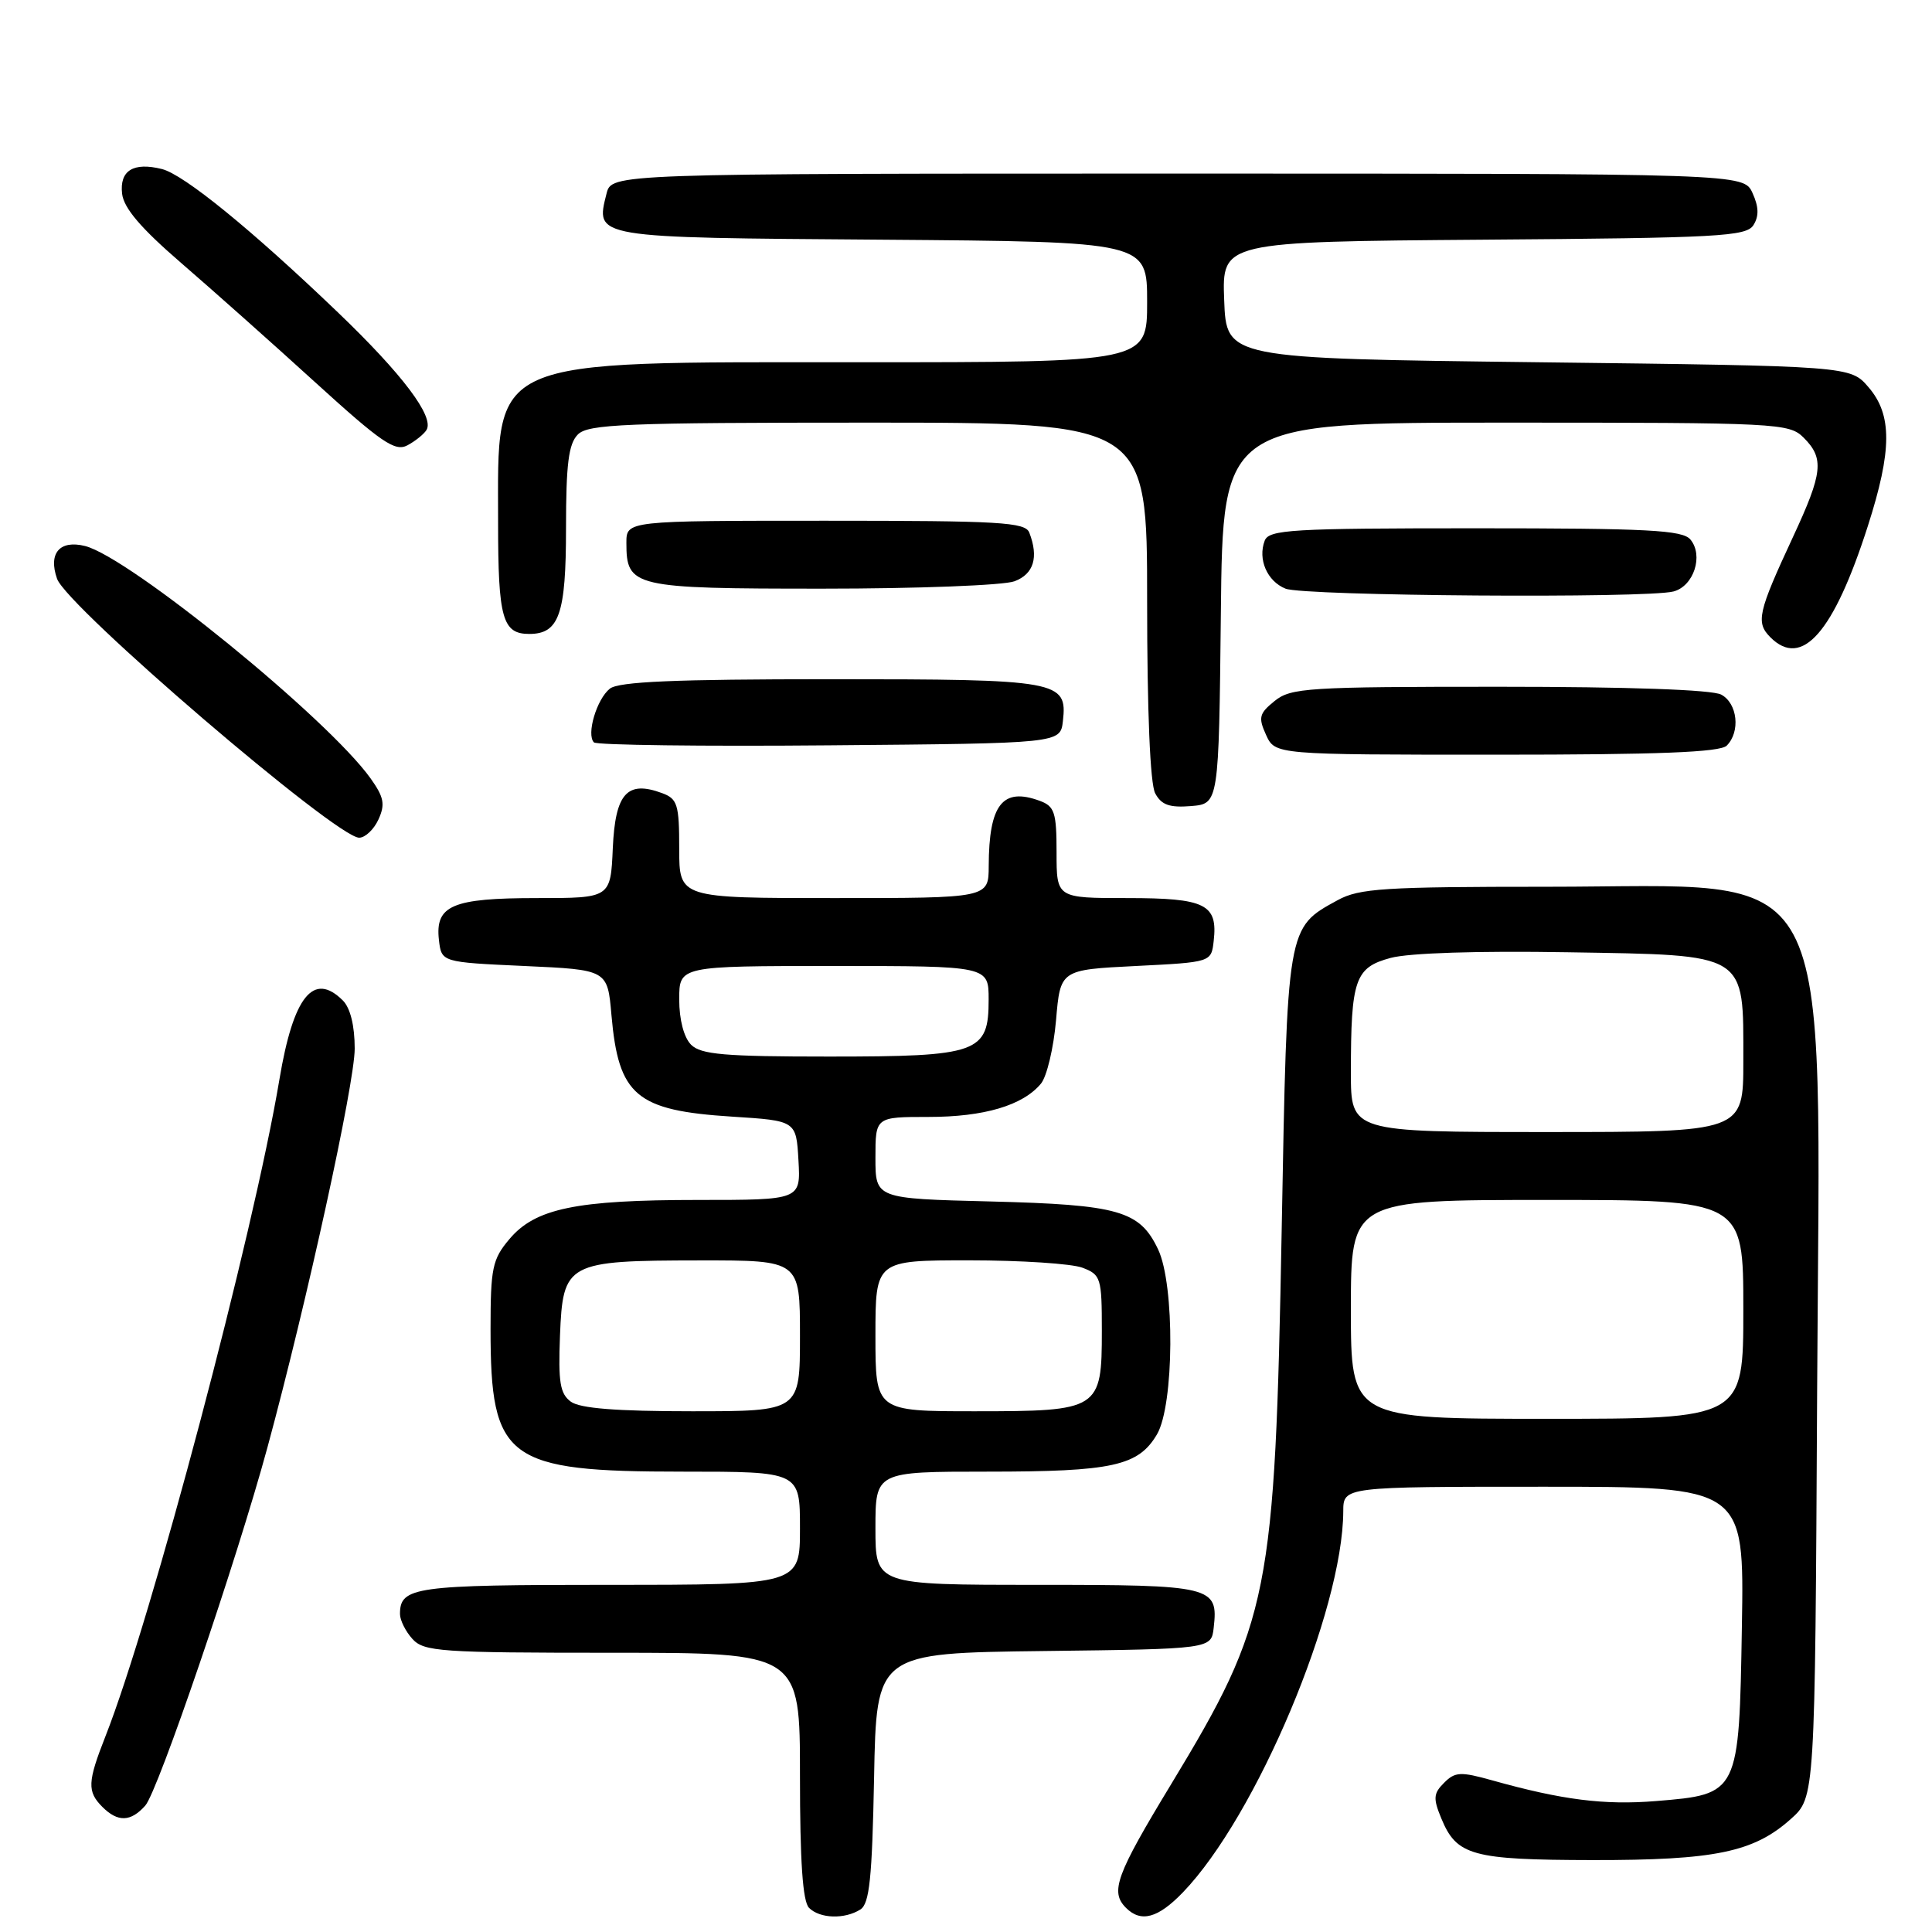 <?xml version="1.0" encoding="UTF-8" standalone="no"?>
<!DOCTYPE svg PUBLIC "-//W3C//DTD SVG 1.1//EN" "http://www.w3.org/Graphics/SVG/1.1/DTD/svg11.dtd" >
<svg xmlns="http://www.w3.org/2000/svg" xmlns:xlink="http://www.w3.org/1999/xlink" version="1.1" viewBox="0 0 256 256">
 <g >
 <path fill="currentColor"
d=" M 114.00 253.02 C 115.21 252.26 115.56 248.91 115.82 235.56 C 116.13 219.04 116.13 219.04 138.32 218.77 C 160.50 218.50 160.50 218.50 160.82 215.69 C 161.45 210.18 160.72 210.00 137.38 210.00 C 116.00 210.00 116.00 210.00 116.00 202.50 C 116.00 195.00 116.00 195.00 130.85 195.00 C 147.41 195.00 150.83 194.25 153.30 190.07 C 155.59 186.19 155.69 170.25 153.45 165.54 C 151.02 160.42 148.25 159.63 131.25 159.20 C 116.00 158.82 116.00 158.82 116.00 153.41 C 116.00 148.00 116.00 148.00 123.03 148.00 C 130.40 148.00 135.53 146.48 137.93 143.59 C 138.71 142.65 139.61 138.86 139.93 135.19 C 140.50 128.50 140.50 128.50 150.50 128.00 C 160.50 127.50 160.50 127.50 160.82 124.69 C 161.38 119.81 159.75 119.00 149.38 119.00 C 140.00 119.00 140.00 119.00 140.00 112.97 C 140.00 107.66 139.74 106.84 137.79 106.12 C 132.84 104.29 131.04 106.58 131.01 114.75 C 131.00 119.00 131.00 119.00 110.50 119.00 C 90.00 119.00 90.00 119.00 90.00 112.47 C 90.00 106.61 89.77 105.85 87.75 105.10 C 83.10 103.37 81.53 105.11 81.20 112.36 C 80.91 119.00 80.91 119.00 71.15 119.00 C 59.92 119.00 57.64 119.97 58.16 124.55 C 58.50 127.50 58.50 127.50 69.50 128.00 C 80.50 128.50 80.50 128.50 81.02 134.50 C 81.96 145.19 84.28 147.15 97.00 147.96 C 105.50 148.50 105.50 148.50 105.80 153.75 C 106.10 159.00 106.10 159.00 92.50 159.00 C 76.32 159.00 70.91 160.12 67.49 164.20 C 65.24 166.86 65.00 168.03 65.00 176.11 C 65.00 193.46 67.08 195.00 90.47 195.00 C 106.00 195.00 106.00 195.00 106.00 202.50 C 106.00 210.00 106.00 210.00 80.70 210.00 C 54.89 210.00 53.00 210.26 53.00 213.87 C 53.00 214.68 53.74 216.17 54.65 217.17 C 56.17 218.85 58.36 219.00 81.15 219.00 C 106.00 219.00 106.00 219.00 106.00 235.30 C 106.00 246.64 106.36 251.96 107.20 252.80 C 108.63 254.23 111.91 254.34 114.00 253.02 Z  M 156.74 250.75 C 166.49 240.62 177.93 213.44 177.99 200.25 C 178.00 197.00 178.00 197.00 204.56 197.00 C 231.12 197.00 231.12 197.00 230.81 215.47 C 230.44 237.74 230.43 237.75 219.43 238.65 C 212.58 239.21 206.98 238.50 197.74 235.91 C 193.53 234.73 192.80 234.77 191.35 236.23 C 189.93 237.64 189.88 238.30 190.99 240.97 C 193.02 245.88 195.06 246.44 211.00 246.47 C 227.24 246.49 232.37 245.43 237.29 241.03 C 240.50 238.17 240.50 238.17 240.78 184.33 C 241.15 112.18 244.00 117.50 205.00 117.50 C 183.44 117.50 180.11 117.71 177.26 119.27 C 170.50 122.97 170.57 122.53 169.83 162.95 C 168.94 211.32 168.24 214.86 155.18 236.42 C 147.87 248.47 147.07 250.67 149.20 252.80 C 151.19 254.79 153.44 254.17 156.74 250.75 Z  M 19.25 239.25 C 20.94 237.35 31.36 206.79 35.44 191.78 C 40.66 172.55 47.00 143.57 47.00 138.95 C 47.00 135.91 46.42 133.56 45.43 132.57 C 41.54 128.69 38.87 132.01 37.03 143.00 C 33.60 163.51 20.07 214.60 13.98 230.05 C 11.59 236.12 11.53 237.39 13.57 239.43 C 15.61 241.47 17.32 241.42 19.25 239.25 Z  M 50.15 108.58 C 51.06 106.58 50.88 105.64 49.11 103.15 C 43.47 95.24 17.18 73.84 11.27 72.35 C 7.91 71.51 6.37 73.31 7.56 76.69 C 8.87 80.41 44.55 111.00 47.59 111.00 C 48.39 111.00 49.54 109.91 50.15 108.58 Z  M 161.77 81.25 C 162.03 56.00 162.03 56.00 199.52 56.00 C 235.67 56.00 237.07 56.07 239.00 58.00 C 241.74 60.74 241.54 62.64 237.58 71.15 C 232.92 81.17 232.63 82.48 234.59 84.45 C 238.77 88.63 242.98 83.81 247.50 69.70 C 250.72 59.66 250.74 54.97 247.59 51.31 C 245.18 48.50 245.18 48.50 203.84 48.00 C 162.50 47.50 162.50 47.50 162.21 39.76 C 161.92 32.03 161.92 32.03 196.60 31.76 C 227.75 31.53 231.39 31.33 232.34 29.83 C 233.09 28.64 233.05 27.41 232.22 25.58 C 231.04 23.00 231.04 23.00 156.04 23.00 C 81.04 23.00 81.04 23.00 80.37 25.65 C 78.89 31.56 78.41 31.48 116.86 31.76 C 152.00 32.03 152.00 32.03 152.00 40.01 C 152.00 48.00 152.00 48.00 113.90 48.00 C 64.08 48.00 66.00 47.15 66.00 69.25 C 66.00 81.94 66.58 84.00 70.13 84.00 C 74.09 84.00 75.00 81.39 75.00 70.00 C 75.00 61.46 75.34 58.81 76.57 57.57 C 77.94 56.20 82.83 56.00 115.07 56.00 C 152.00 56.00 152.00 56.00 152.00 79.57 C 152.00 94.33 152.40 103.88 153.07 105.12 C 153.89 106.66 154.97 107.04 157.82 106.81 C 161.50 106.50 161.50 106.50 161.77 81.25 Z  M 228.80 98.80 C 230.64 96.96 230.23 93.19 228.07 92.04 C 226.87 91.39 215.69 91.00 198.68 91.00 C 173.28 91.00 171.05 91.14 168.90 92.88 C 166.84 94.54 166.71 95.07 167.76 97.38 C 168.96 100.00 168.96 100.00 198.28 100.00 C 219.75 100.00 227.92 99.68 228.80 98.80 Z  M 140.84 95.55 C 141.45 90.19 140.37 90.00 110.00 90.00 C 89.41 90.00 81.98 90.32 80.81 91.25 C 79.06 92.64 77.67 97.34 78.70 98.37 C 79.06 98.73 93.12 98.91 109.93 98.76 C 140.50 98.50 140.50 98.50 140.84 95.55 Z  M 221.76 78.37 C 224.44 77.65 225.75 73.61 223.99 71.49 C 222.95 70.24 218.40 70.00 195.48 70.00 C 171.13 70.00 168.15 70.18 167.58 71.64 C 166.64 74.10 167.90 77.02 170.34 78.00 C 172.77 78.98 218.26 79.31 221.76 78.37 Z  M 134.43 77.02 C 136.98 76.06 137.65 73.85 136.39 70.58 C 135.86 69.19 132.54 69.00 109.39 69.00 C 83.00 69.00 83.00 69.00 83.00 71.93 C 83.00 77.80 83.84 78.00 109.01 78.00 C 121.58 78.00 133.02 77.56 134.43 77.02 Z  M 56.51 56.98 C 57.59 55.24 53.34 49.60 44.76 41.38 C 33.34 30.43 24.37 23.13 21.46 22.40 C 17.67 21.45 15.82 22.60 16.18 25.68 C 16.41 27.59 18.68 30.25 24.00 34.84 C 28.12 38.40 36.13 45.52 41.78 50.67 C 50.54 58.64 52.35 59.88 53.98 59.01 C 55.03 58.45 56.17 57.53 56.51 56.98 Z  M 75.64 185.73 C 74.21 184.68 73.96 183.16 74.20 177.00 C 74.59 167.29 75.06 167.03 92.75 167.01 C 106.00 167.00 106.00 167.00 106.00 177.00 C 106.00 187.00 106.00 187.00 91.69 187.00 C 81.69 187.00 76.86 186.62 75.64 185.73 Z  M 116.00 177.00 C 116.00 167.00 116.00 167.00 128.43 167.00 C 135.27 167.00 142.02 167.44 143.43 167.98 C 145.87 168.90 146.00 169.33 146.00 176.32 C 146.00 186.81 145.69 187.00 129.17 187.00 C 116.00 187.00 116.00 187.00 116.00 177.00 Z  M 91.57 138.43 C 90.62 137.47 90.00 135.12 90.00 132.43 C 90.00 128.00 90.00 128.00 110.50 128.00 C 131.00 128.00 131.00 128.00 131.00 132.44 C 131.00 139.53 129.68 140.00 109.85 140.00 C 95.99 140.00 92.87 139.73 91.57 138.43 Z  M 179.00 173.50 C 179.00 159.00 179.00 159.00 205.00 159.00 C 231.00 159.00 231.00 159.00 231.00 173.50 C 231.00 188.00 231.00 188.00 205.00 188.00 C 179.00 188.00 179.00 188.00 179.00 173.50 Z  M 179.00 142.12 C 179.00 129.76 179.54 128.20 184.26 126.93 C 186.70 126.27 195.86 125.98 207.72 126.18 C 231.72 126.58 231.00 126.13 231.00 140.61 C 231.00 150.00 231.00 150.00 205.00 150.00 C 179.00 150.00 179.00 150.00 179.00 142.12 Z "/>
</g>
</svg>